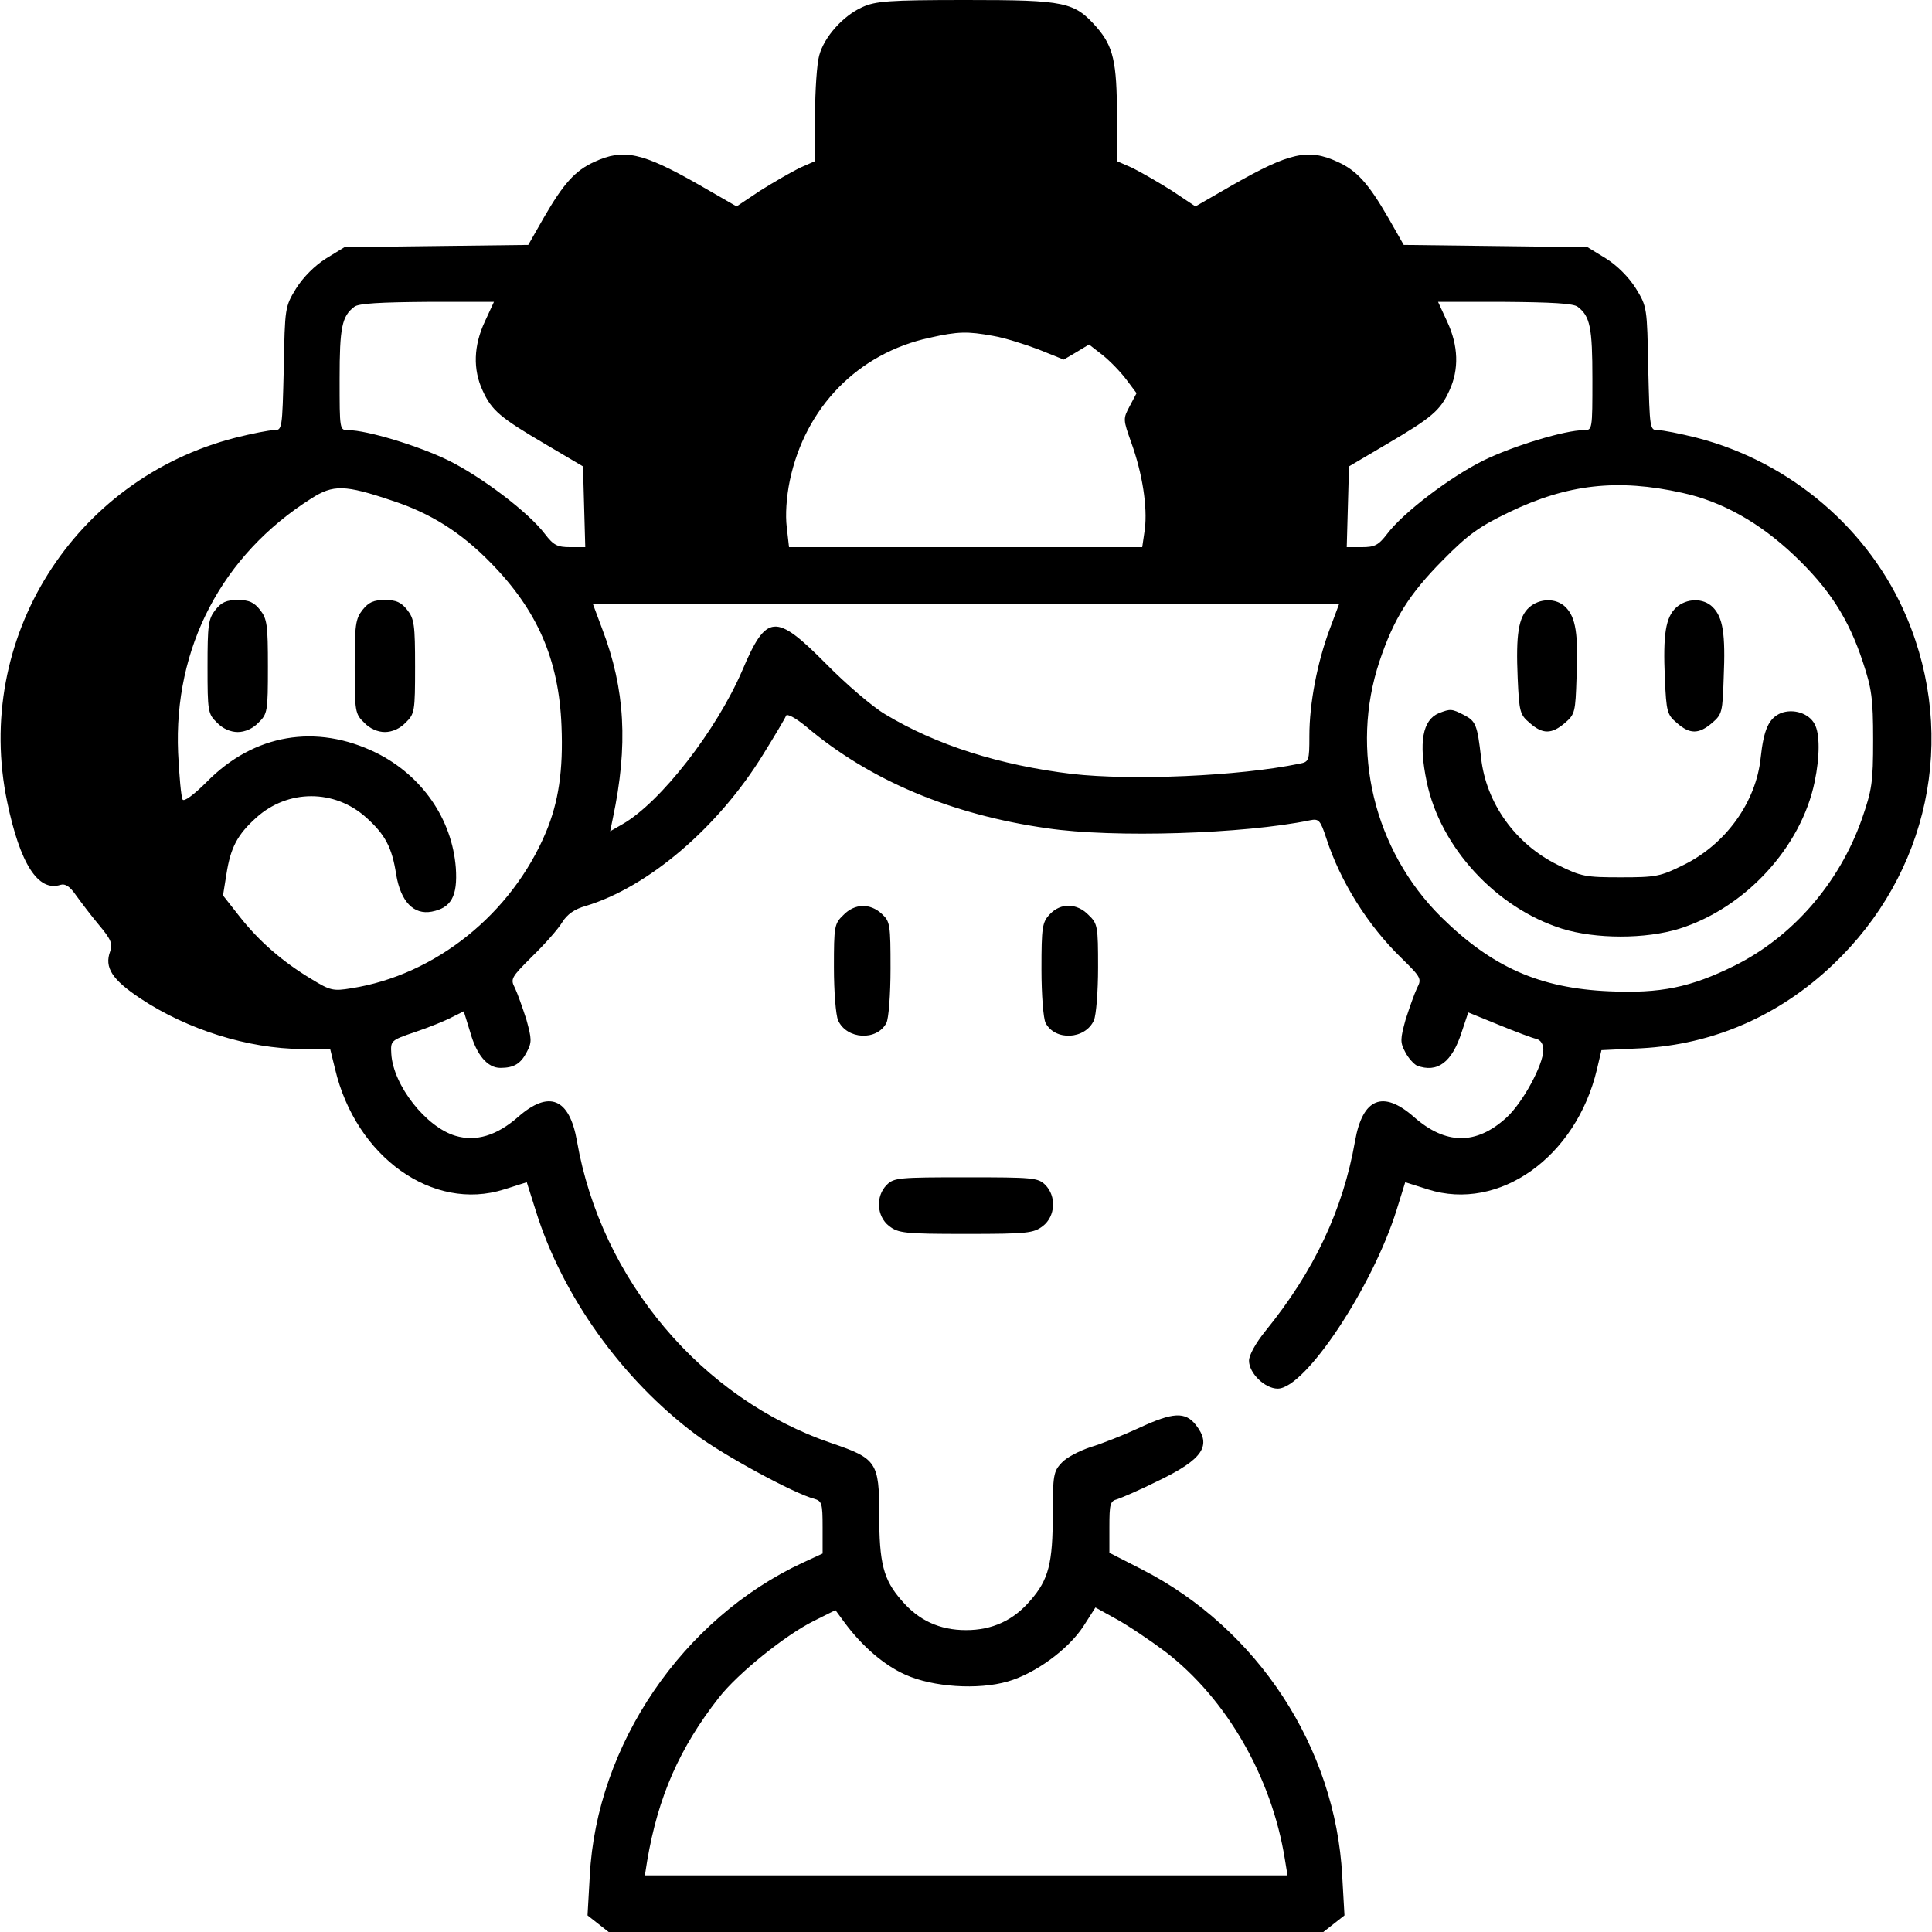 <?xml version="1.0" standalone="no"?>
<!DOCTYPE svg PUBLIC "-//W3C//DTD SVG 20010904//EN"
 "http://www.w3.org/TR/2001/REC-SVG-20010904/DTD/svg10.dtd">
<svg version="1.0" xmlns="http://www.w3.org/2000/svg"
 width="512pt" height="512pt" viewBox="0 0 512 512"
 preserveAspectRatio="xMidYMid meet">

<g transform="translate(0,512) scale(0.1,-0.1)"
fill="#000000" stroke="none">
<path d="M2285 5101 c-51 -23 -101 -79 -114 -128 -6 -21 -11 -92 -11 -159 l0
-121 -41 -18 c-22 -11 -69 -38 -104 -60 l-63 -42 -99 57 c-151 86 -200 97
-278 61 -51 -23 -82 -58 -134 -148 l-41 -72 -243 -3 -244 -3 -49 -30 c-30 -19
-60 -49 -79 -79 -30 -49 -30 -51 -33 -213 -4 -161 -4 -163 -26 -163 -13 0 -58
-9 -102 -20 -429 -110 -695 -533 -605 -965 34 -164 82 -239 141 -220 13 4 25
-4 41 -27 13 -18 40 -54 61 -79 32 -38 37 -50 30 -70 -16 -43 5 -75 80 -125
125 -83 286 -133 428 -134 l75 0 13 -53 c55 -233 259 -379 448 -319 l60 19 24
-76 c70 -225 228 -446 423 -592 73 -55 263 -158 315 -171 20 -6 22 -12 22 -75
l0 -70 -52 -24 c-319 -148 -547 -483 -565 -830 l-6 -105 28 -22 28 -22 947 0
947 0 28 22 28 22 -6 105 c-18 340 -224 655 -531 812 l-86 44 0 68 c0 62 2 69
21 74 12 4 61 25 109 49 118 57 142 93 99 148 -28 35 -60 34 -150 -8 -41 -19
-99 -42 -129 -51 -30 -10 -65 -28 -77 -42 -21 -22 -23 -34 -23 -135 0 -131
-11 -174 -59 -229 -45 -53 -101 -79 -171 -79 -70 0 -126 26 -171 79 -48 55
-59 98 -59 229 0 136 -7 147 -125 187 -345 117 -612 433 -676 801 -20 114 -74
136 -156 64 -57 -50 -112 -66 -166 -50 -78 23 -165 134 -170 217 -2 35 -2 36
63 58 36 12 80 30 97 39 l32 16 17 -55 c17 -61 46 -95 80 -95 36 0 54 11 70
42 14 26 13 35 -1 86 -10 31 -23 68 -30 83 -13 25 -11 28 46 85 33 32 69 73
79 90 13 21 33 35 62 43 166 50 351 208 470 401 31 50 59 97 61 103 2 7 25 -5
54 -29 168 -142 384 -233 638 -269 176 -26 522 -15 696 21 24 5 28 1 44 -48
37 -114 110 -231 199 -317 53 -52 54 -55 41 -80 -7 -15 -20 -52 -30 -83 -14
-51 -15 -60 -1 -86 8 -16 23 -32 31 -36 54 -20 93 8 119 90 l17 51 81 -33 c44
-18 89 -35 99 -37 12 -3 19 -14 19 -29 0 -40 -55 -141 -98 -180 -80 -73 -161
-72 -245 2 -82 72 -136 50 -156 -64 -32 -182 -108 -344 -238 -504 -25 -31 -43
-63 -43 -78 0 -33 42 -74 76 -74 73 0 251 269 315 473 l23 74 60 -19 c189 -60
393 86 448 318 l12 51 106 5 c189 10 364 85 508 222 253 240 330 600 195 920
-98 233 -308 412 -557 476 -44 11 -89 20 -102 20 -22 0 -22 2 -26 163 -3 162
-3 164 -33 213 -19 30 -49 60 -79 79 l-49 30 -244 3 -243 3 -41 72 c-52 90
-83 125 -134 148 -78 36 -127 25 -278 -61 l-99 -57 -63 42 c-35 22 -82 49
-104 60 l-41 18 0 121 c0 142 -10 183 -53 233 -60 68 -82 73 -347 73 -206 0
-240 -3 -275 -19z m-1000 -833 c-30 -64 -32 -127 -6 -183 24 -53 47 -72 166
-142 l100 -59 3 -107 3 -107 -40 0 c-34 0 -44 5 -67 35 -43 57 -167 151 -256
195 -80 39 -216 80 -265 80 -23 0 -23 0 -23 136 0 136 6 166 39 191 11 9 70
12 193 13 l177 0 -24 -52z m2896 39 c33 -25 39 -55 39 -191 0 -136 0 -136 -23
-136 -49 0 -185 -41 -265 -80 -89 -44 -213 -138 -256 -195 -23 -30 -33 -35
-67 -35 l-40 0 3 107 3 107 100 59 c119 70 142 89 166 142 26 56 24 119 -6
183 l-24 52 177 0 c123 -1 182 -4 193 -13z m-1550 -77 c30 -5 84 -22 121 -36
l67 -27 34 20 33 20 36 -28 c20 -16 48 -45 63 -65 l27 -36 -18 -34 c-18 -34
-18 -35 4 -97 30 -83 43 -171 36 -229 l-7 -48 -468 0 -468 0 -6 53 c-4 32 -1
79 8 123 41 195 181 338 371 379 76 17 100 17 167 5z m1827 -416 c106 -23 205
-79 296 -165 93 -88 145 -168 183 -284 23 -69 27 -96 27 -205 0 -114 -3 -133
-30 -211 -60 -170 -184 -312 -337 -388 -117 -58 -197 -74 -332 -68 -185 8
-311 64 -446 197 -178 177 -242 442 -163 678 38 113 78 177 168 268 67 68 97
89 176 127 154 74 287 89 458 51z m-3418 -21 c101 -33 182 -84 260 -164 124
-126 181 -257 188 -432 5 -119 -8 -203 -41 -282 -91 -217 -293 -379 -516 -414
-48 -8 -56 -6 -105 24 -77 46 -140 101 -191 166 l-44 56 9 56 c11 71 29 105
79 150 84 76 208 76 292 0 50 -45 68 -79 79 -151 12 -71 46 -107 94 -98 52 10
69 41 64 116 -10 130 -90 245 -211 305 -159 78 -324 50 -449 -77 -35 -35 -60
-53 -64 -47 -4 7 -9 62 -12 124 -12 279 116 524 353 674 58 37 88 37 215 -6z
m2484 -340 c-33 -88 -54 -197 -54 -283 0 -67 -1 -69 -27 -74 -160 -33 -443
-45 -602 -27 -191 23 -359 76 -495 158 -34 20 -105 81 -158 135 -133 134 -157
132 -221 -19 -68 -158 -216 -349 -317 -407 l-33 -19 7 34 c41 194 33 342 -28
502 l-25 67 989 0 989 0 -25 -67z m-436 -2710 c162 -124 282 -332 317 -550 l7
-43 -852 0 -851 0 6 38 c29 171 86 300 190 433 50 64 175 165 251 203 l58 29
25 -34 c46 -62 104 -112 160 -137 73 -33 193 -41 272 -18 73 21 160 85 200
146 l32 50 56 -31 c31 -17 89 -56 129 -86z"/>
<path d="M4052 3510 c-28 -26 -35 -71 -30 -187 4 -90 6 -97 32 -119 34 -30 58
-30 93 0 27 23 28 29 31 121 5 115 -2 159 -29 186 -25 25 -69 24 -97 -1z"/>
<path d="M4442 3510 c-28 -26 -35 -71 -30 -187 4 -90 6 -97 32 -119 34 -30 58
-30 93 0 27 23 28 29 31 121 5 115 -2 159 -29 186 -25 25 -69 24 -97 -1z"/>
<path d="M3813 3230 c-43 -18 -54 -77 -32 -182 36 -174 184 -334 358 -389 90
-28 222 -28 312 0 174 55 322 215 358 389 14 67 14 128 0 153 -15 29 -57 42
-90 29 -32 -14 -45 -44 -53 -118 -12 -117 -92 -229 -204 -284 -62 -31 -74 -33
-167 -33 -93 0 -105 2 -167 33 -112 55 -190 164 -203 284 -10 87 -14 97 -45
113 -33 17 -36 17 -67 5z"/>
<path d="M571 3504 c-19 -24 -21 -40 -21 -151 0 -118 1 -125 25 -148 15 -16
36 -25 55 -25 19 0 40 9 55 25 24 23 25 30 25 148 0 111 -2 127 -21 151 -16
20 -29 26 -59 26 -30 0 -43 -6 -59 -26z"/>
<path d="M961 3504 c-19 -24 -21 -40 -21 -151 0 -118 1 -125 25 -148 15 -16
36 -25 55 -25 19 0 40 9 55 25 24 23 25 30 25 148 0 111 -2 127 -21 151 -16
20 -29 26 -59 26 -30 0 -43 -6 -59 -26z"/>
<path d="M2235 2695 c-24 -23 -25 -30 -25 -139 0 -64 5 -126 11 -140 23 -51
103 -55 128 -7 6 11 11 75 11 144 0 116 -1 125 -23 145 -31 29 -72 28 -102 -3z"/>
<path d="M2782 2697 c-20 -21 -22 -34 -22 -146 0 -67 5 -131 11 -142 25 -48
105 -44 128 7 6 14 11 76 11 140 0 109 -1 116 -25 139 -31 32 -74 33 -103 2z"/>
<path d="M2350 1980 c-30 -30 -27 -83 6 -109 25 -19 40 -21 204 -21 164 0 179
2 204 21 33 26 36 79 6 109 -19 19 -33 20 -210 20 -177 0 -191 -1 -210 -20z"/>
</g>
</svg>
